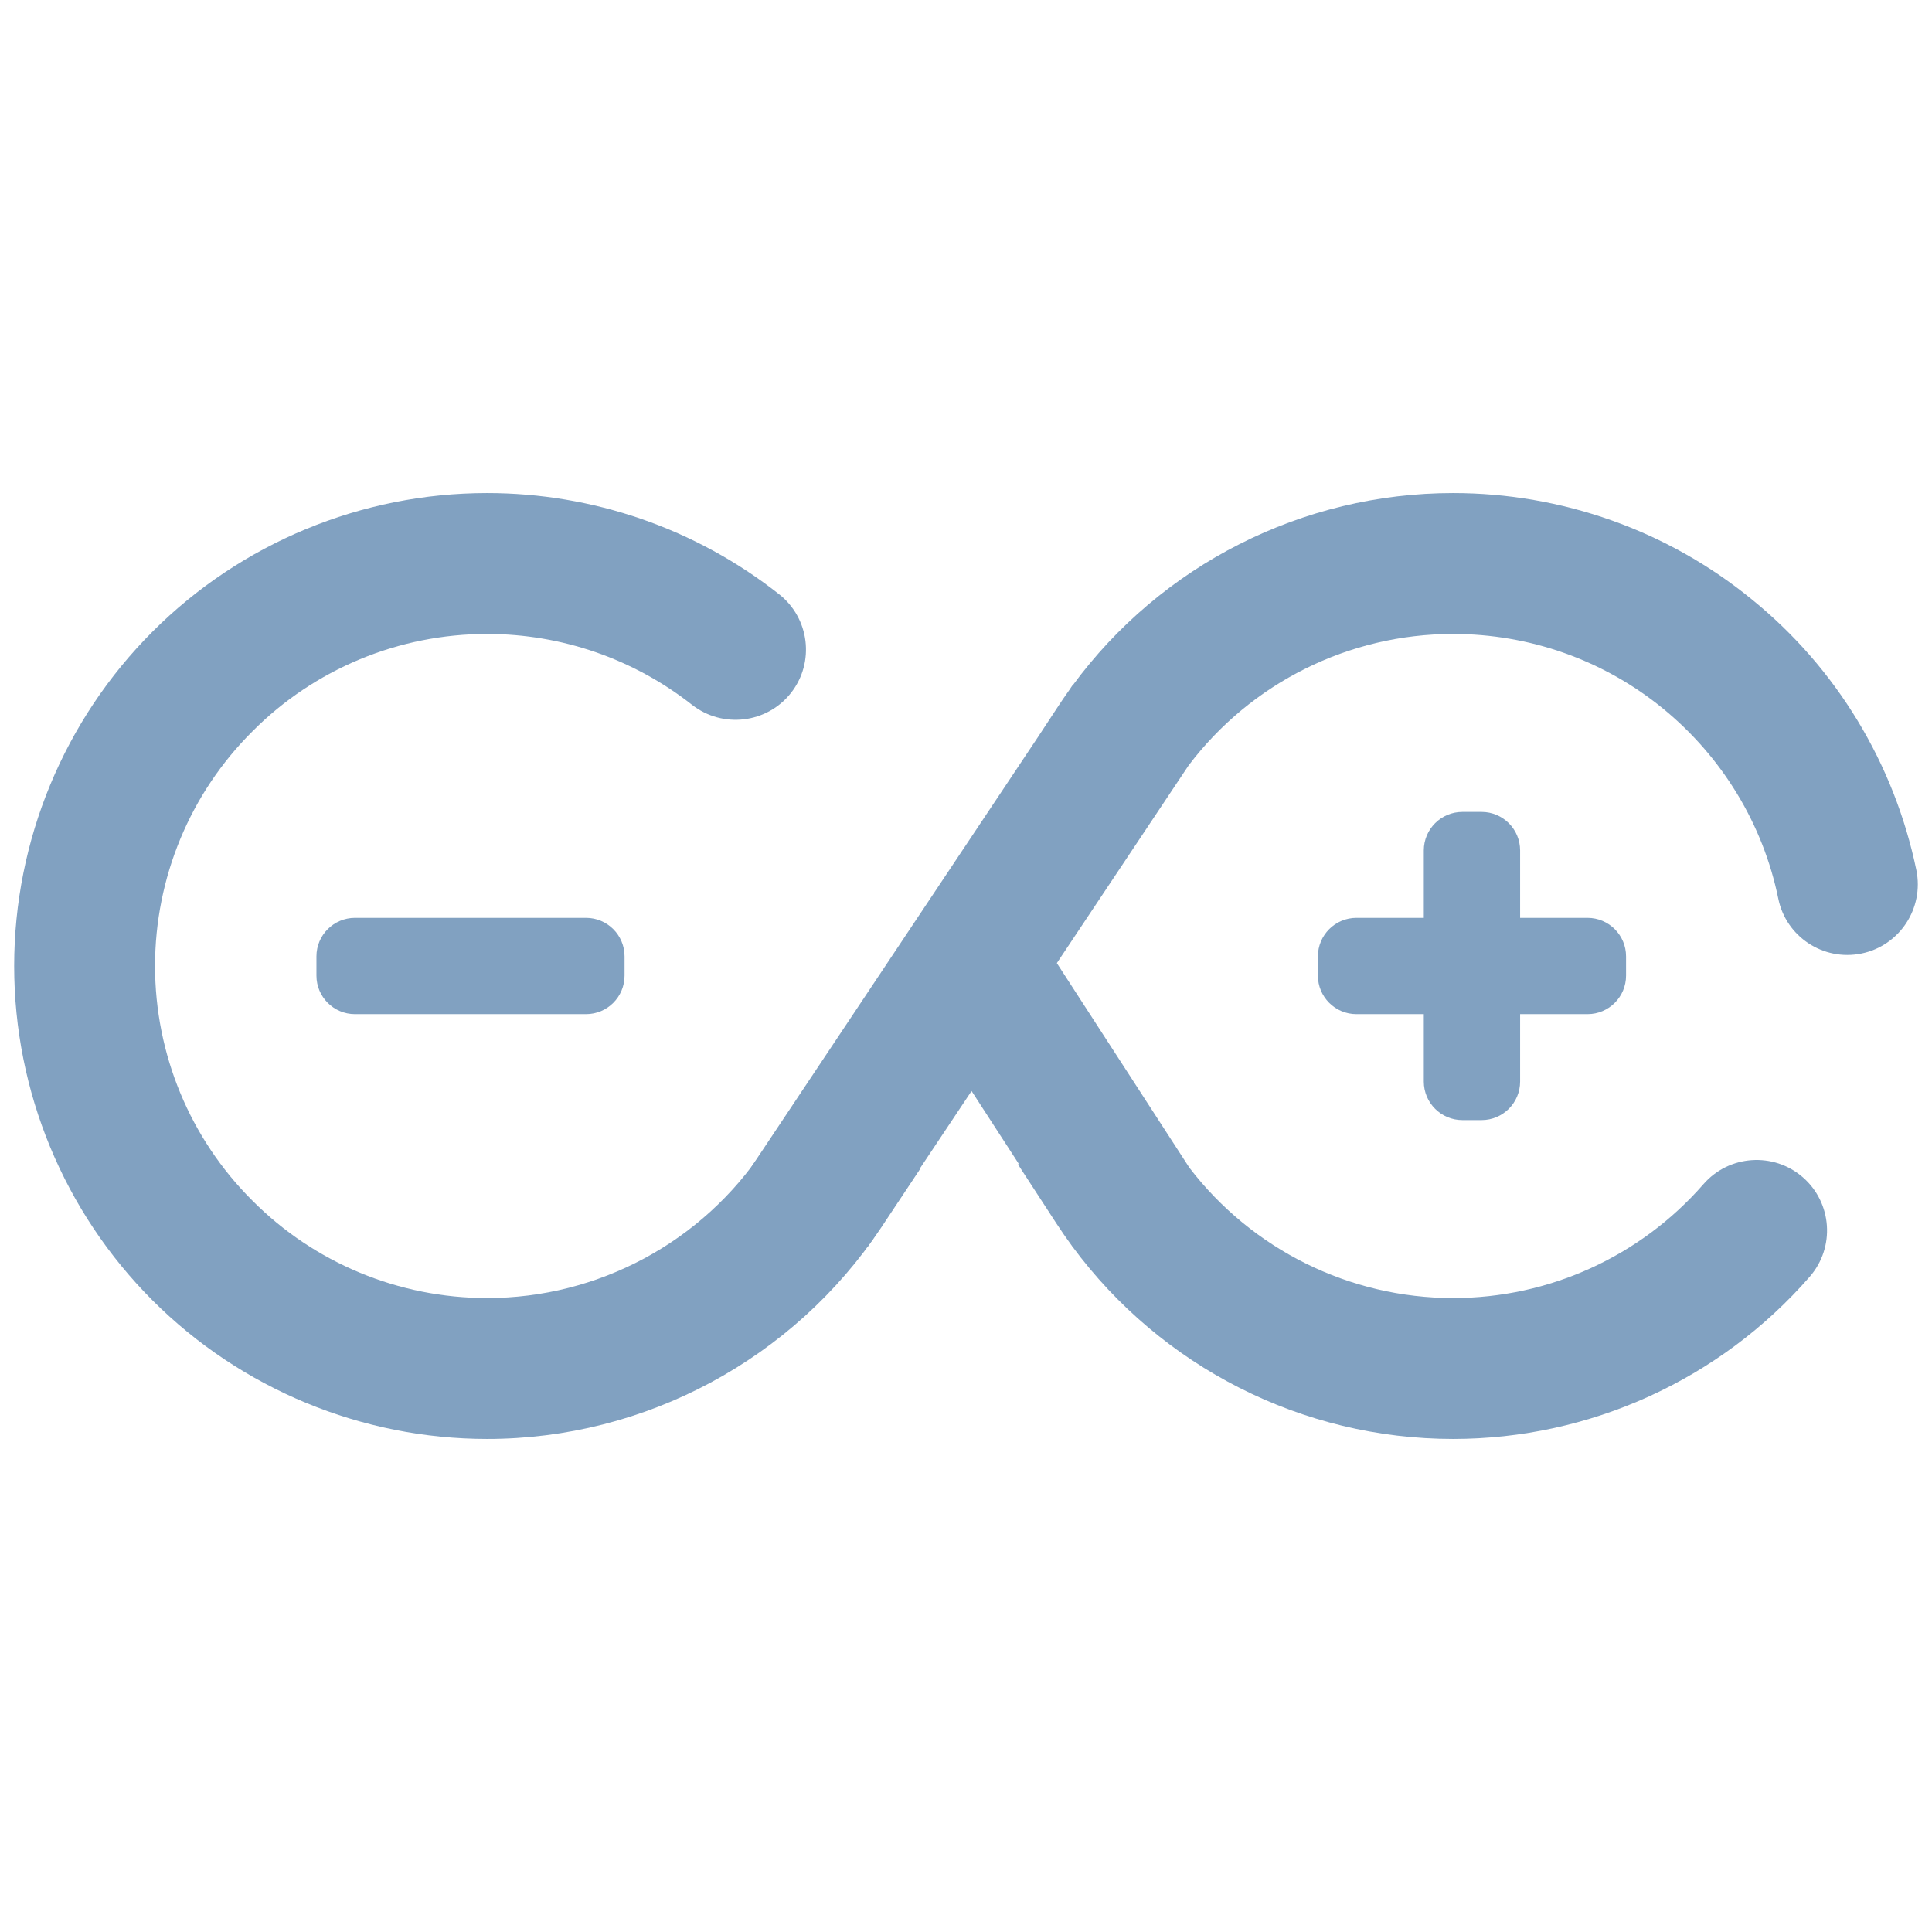 <?xml version="1.0" encoding="UTF-8" standalone="no"?><!-- Generator: Gravit.io --><svg xmlns="http://www.w3.org/2000/svg" xmlns:xlink="http://www.w3.org/1999/xlink" style="isolation:isolate" viewBox="0 0 48 48" width="48pt" height="48pt"><linearGradient id="_lgradient_41" x1="0" y1="0.5" x2="2.293" y2="0.529" gradientTransform="matrix(22.51,0,0,23.5,0.352,12.25)" gradientUnits="userSpaceOnUse"><stop offset="0%" stop-opacity="1" style="stop-color:rgb(129,161,193)"/><stop offset="90.45%" stop-opacity="1" style="stop-color:rgb(129,161,193)"/></linearGradient><path d=" M 18.972 28.56 L 19.942 27.1 L 22.862 29.04 L 21.892 30.5 C 19.712 33.77 16.032 35.75 12.102 35.75 C 8.992 35.75 5.992 34.51 3.792 32.31 C 1.592 30.11 0.352 27.12 0.352 24 C 0.352 20.88 1.592 17.89 3.792 15.69 C 5.992 13.49 8.982 12.25 12.102 12.25 C 14.732 12.25 17.282 13.13 19.352 14.76 L 19.352 14.76 C 20.114 15.356 20.248 16.456 19.652 17.215 L 19.652 17.215 C 19.056 17.974 17.954 18.106 17.192 17.51 L 17.192 17.51 C 15.742 16.37 13.952 15.75 12.102 15.75 C 9.912 15.75 7.812 16.62 6.272 18.17 C 4.722 19.71 3.852 21.81 3.852 24 C 3.852 26.19 4.722 28.29 6.272 29.83 C 7.812 31.38 9.912 32.25 12.102 32.25 C 14.862 32.25 17.452 30.86 18.972 28.56 Z  M 8.819 22.804 L 14.56 22.804 C 15.089 22.804 15.517 23.233 15.517 23.761 L 15.517 24.239 C 15.517 24.767 15.089 25.196 14.56 25.196 L 8.819 25.196 C 8.291 25.196 7.862 24.767 7.862 24.239 L 7.862 23.761 C 7.862 23.233 8.291 22.804 8.819 22.804 Z " fill-rule="evenodd" fill="url(#_lgradient_41)"/><linearGradient id="_lgradient_42" x1="-0.62" y1="0.476" x2="1.065" y2="0.503" gradientTransform="matrix(29.006,0,0,23.5,18.642,12.25)" gradientUnits="userSpaceOnUse"><stop offset="0%" stop-opacity="1" style="stop-color:rgb(129,161,193)"/><stop offset="90.45%" stop-opacity="1" style="stop-color:rgb(129,161,193)"/></linearGradient><path d=" M 35.374 22.804 L 33.7 22.804 L 33.7 22.804 C 33.172 22.804 32.743 23.233 32.743 23.761 L 32.743 24.239 C 32.743 24.767 33.172 25.196 33.7 25.196 L 35.374 25.196 L 35.374 26.871 C 35.374 27.399 35.803 27.828 36.331 27.828 L 36.81 27.828 C 37.338 27.828 37.767 27.399 37.767 26.871 L 37.767 25.196 L 39.442 25.196 C 39.97 25.196 40.399 24.767 40.399 24.239 L 40.399 23.761 C 40.399 23.233 39.97 22.804 39.442 22.804 L 37.767 22.804 L 37.767 21.129 C 37.767 20.601 37.338 20.172 36.81 20.172 L 36.331 20.172 C 35.803 20.172 35.374 20.601 35.374 21.129 L 35.374 22.804 Z  M 26.257 23.928 L 29.549 29.01 C 31.102 31.039 33.525 32.25 36.102 32.25 C 38.482 32.25 40.752 31.22 42.322 29.42 L 42.322 29.42 C 42.957 28.691 44.064 28.615 44.792 29.25 L 44.792 29.25 C 45.521 29.885 45.597 30.991 44.962 31.72 L 44.962 31.72 C 42.732 34.28 39.492 35.75 36.102 35.75 C 32.358 35.75 28.852 33.962 26.643 30.969 L 26.643 30.969 L 26.642 30.97 L 26.628 30.948 C 26.495 30.766 26.366 30.58 26.242 30.39 L 25.292 28.93 L 25.312 28.917 L 24.138 27.106 L 21.562 30.97 L 20.102 30 L 20.102 30 L 18.642 29.03 L 25.782 18.32 L 26.262 17.59 C 26.36 17.44 26.46 17.292 26.564 17.147 L 26.642 17.03 L 26.647 17.033 C 28.846 14.037 32.359 12.25 36.102 12.25 C 38.802 12.25 41.432 13.18 43.522 14.89 C 45.622 16.59 47.062 18.97 47.612 21.62 L 47.612 21.62 C 47.805 22.569 47.194 23.497 46.247 23.69 L 46.247 23.69 C 45.301 23.883 44.375 23.274 44.182 22.33 L 44.182 22.33 C 43.802 20.47 42.782 18.8 41.312 17.6 C 39.842 16.4 38.002 15.75 36.102 15.75 C 33.509 15.75 31.08 16.968 29.529 19.019 L 29.529 19.019 L 26.257 23.928 L 26.257 23.928 Z " fill-rule="evenodd" fill="url(#_lgradient_42)"/></svg>